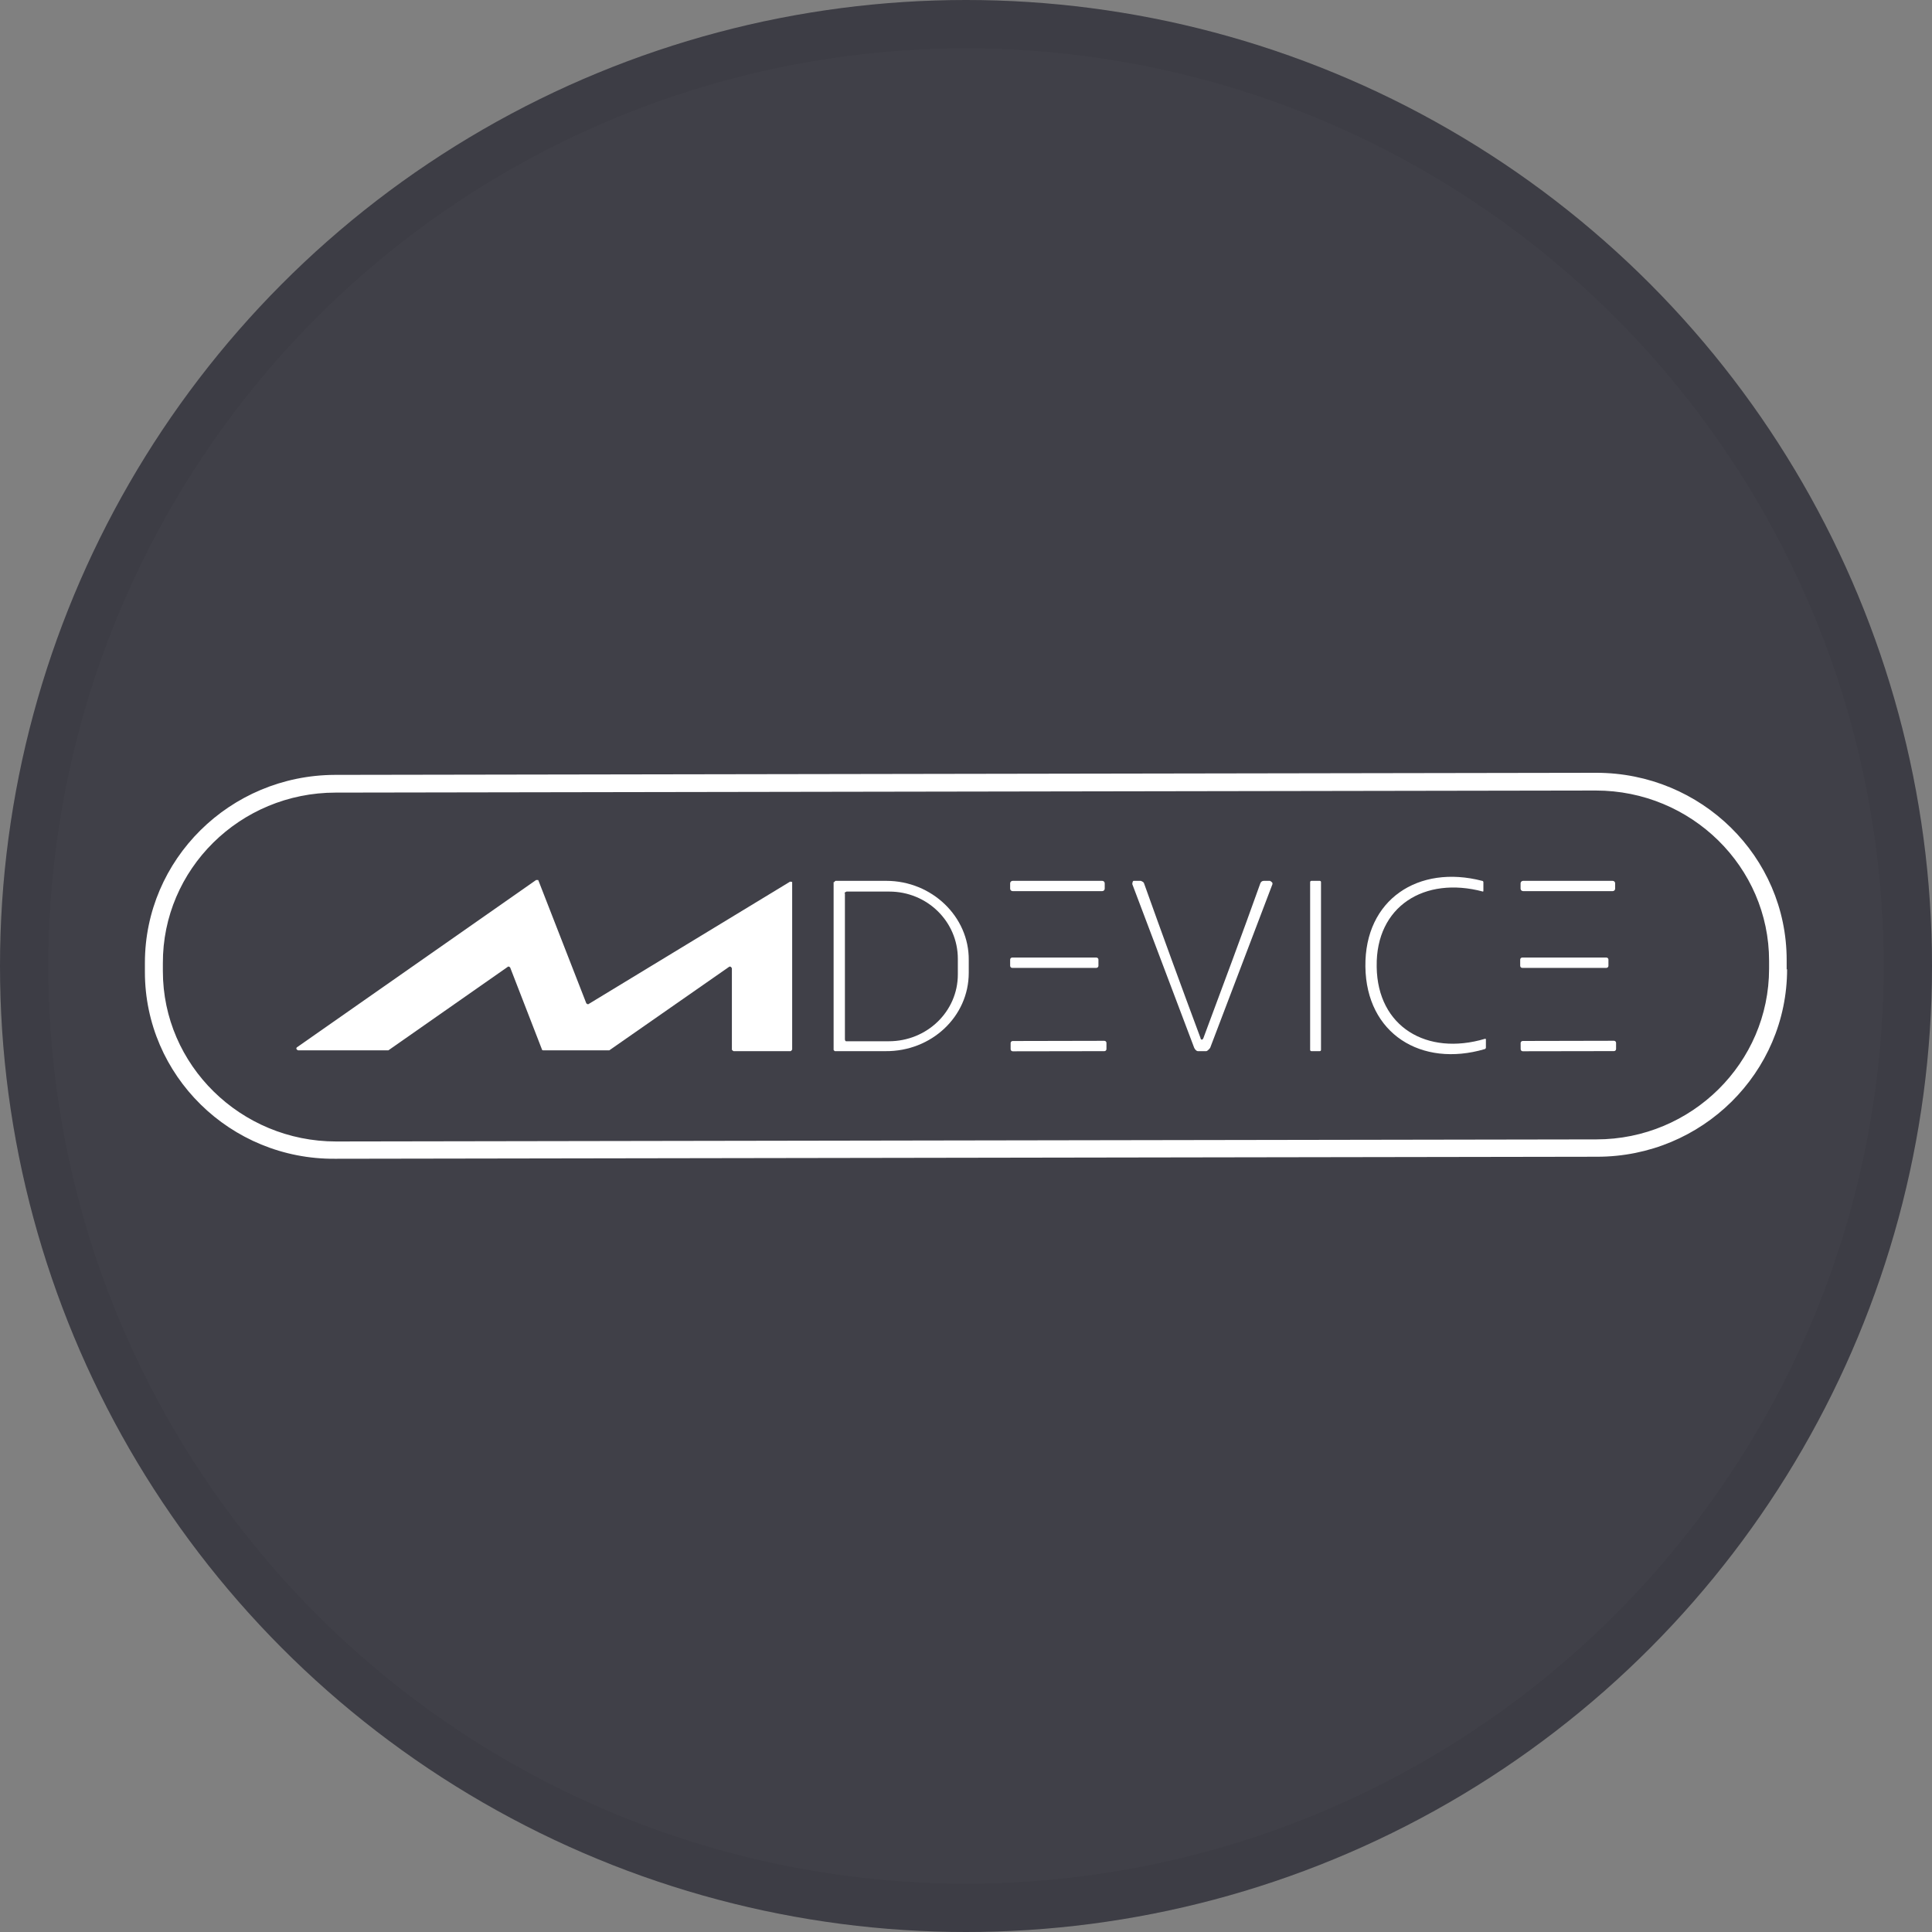 <svg width="40" height="40" viewBox="0 0 40 40" fill="none" xmlns="http://www.w3.org/2000/svg">
<rect x="0" y="0" width="40" height="40" fill="#808080" stroke="none"/>
<circle cx="20" cy="20" r="20" fill="#404048"/>
<g clip-path="url(#clip0_35307_70695)">
<path d="M37 20.064C37 22.207 35.242 23.949 33.067 23.949L6.941 23.991C4.767 24.009 3 22.267 3 20.124V19.936C3 17.793 4.758 16.051 6.933 16.043L33.05 16C35.224 16 36.991 17.733 36.991 19.876V20.073L37 20.064ZM36.627 19.893C36.627 17.947 35.016 16.367 33.041 16.367L6.95 16.41C4.966 16.41 3.364 17.998 3.372 19.945V20.107C3.372 22.053 4.984 23.633 6.959 23.633L33.05 23.59C35.025 23.59 36.627 22.002 36.627 20.055V19.893Z" fill="white"/>
<path d="M28.503 20.021C28.52 21.259 29.542 21.866 30.746 21.507C30.746 21.507 30.764 21.507 30.764 21.516V21.695C30.764 21.695 30.755 21.721 30.738 21.721C29.43 22.105 28.286 21.405 28.269 20.013C28.251 18.621 29.369 17.895 30.686 18.237C30.703 18.237 30.712 18.254 30.712 18.263V18.442C30.712 18.442 30.712 18.459 30.703 18.459C29.49 18.135 28.485 18.766 28.503 20.004V20.021Z" fill="white"/>
<path d="M17.276 18.262C17.276 18.262 17.285 18.237 17.302 18.237H18.35C19.294 18.237 20.065 18.98 20.057 19.876V20.141C20.057 21.046 19.286 21.771 18.333 21.763H17.285C17.285 21.763 17.259 21.746 17.259 21.737V18.262H17.276ZM17.493 18.493V21.515C17.493 21.515 17.493 21.558 17.519 21.558H18.402C19.191 21.558 19.831 20.943 19.831 20.175V19.851C19.831 19.082 19.199 18.459 18.411 18.459H17.527C17.527 18.459 17.484 18.476 17.484 18.493H17.493Z" fill="white"/>
<path d="M22.82 18.237H20.966C20.937 18.237 20.914 18.26 20.914 18.288V18.399C20.914 18.427 20.937 18.45 20.966 18.45H22.82C22.849 18.45 22.872 18.427 22.872 18.399V18.288C22.872 18.26 22.849 18.237 22.82 18.237Z" fill="white"/>
<path d="M24.89 21.524C24.89 21.524 24.907 21.515 24.916 21.49C25.314 20.422 25.713 19.355 26.094 18.288C26.103 18.262 26.129 18.237 26.163 18.237H26.293C26.293 18.237 26.345 18.262 26.345 18.288V18.305L25.055 21.695C25.055 21.695 25.011 21.754 24.977 21.763C24.977 21.763 24.942 21.763 24.89 21.763C24.838 21.763 24.803 21.763 24.803 21.763C24.769 21.763 24.743 21.729 24.725 21.695L23.443 18.305C23.443 18.305 23.443 18.245 23.469 18.237H23.487H23.617C23.617 18.237 23.677 18.254 23.686 18.288C24.067 19.355 24.457 20.422 24.855 21.49C24.855 21.515 24.873 21.524 24.881 21.524H24.89Z" fill="white"/>
<path d="M27.324 18.237H27.151C27.137 18.237 27.125 18.248 27.125 18.262V21.737C27.125 21.752 27.137 21.763 27.151 21.763H27.324C27.339 21.763 27.35 21.752 27.35 21.737V18.262C27.35 18.248 27.339 18.237 27.324 18.237Z" fill="white"/>
<path d="M33.388 18.237H31.534C31.506 18.237 31.482 18.26 31.482 18.288V18.399C31.482 18.427 31.506 18.45 31.534 18.45H33.388C33.417 18.45 33.44 18.427 33.44 18.399V18.288C33.44 18.26 33.417 18.237 33.388 18.237Z" fill="white"/>
<path d="M11.16 18.262L12.139 20.773C12.139 20.773 12.165 20.798 12.182 20.79L16.357 18.254C16.357 18.254 16.392 18.254 16.401 18.262C16.401 18.262 16.401 18.271 16.401 18.279V21.729C16.401 21.729 16.383 21.763 16.366 21.763H15.188C15.188 21.763 15.153 21.746 15.153 21.729V20.047C15.153 20.047 15.136 20.013 15.119 20.013C15.119 20.013 15.11 20.013 15.101 20.013L12.615 21.746C12.615 21.746 12.607 21.746 12.598 21.746H11.247C11.247 21.746 11.221 21.746 11.221 21.729L10.562 20.03C10.562 20.03 10.536 20.004 10.519 20.013L8.041 21.746C8.041 21.746 8.033 21.746 8.024 21.746H6.17C6.17 21.746 6.136 21.729 6.136 21.712C6.136 21.703 6.136 21.695 6.144 21.686L11.099 18.22C11.099 18.22 11.134 18.22 11.143 18.22L11.16 18.262Z" fill="white"/>
<path d="M22.698 19.825H20.957C20.933 19.825 20.914 19.844 20.914 19.868V19.996C20.914 20.02 20.933 20.039 20.957 20.039H22.698C22.722 20.039 22.742 20.02 22.742 19.996V19.868C22.742 19.844 22.722 19.825 22.698 19.825Z" fill="white"/>
<path d="M33.258 19.825H31.517C31.493 19.825 31.474 19.844 31.474 19.868V19.996C31.474 20.02 31.493 20.039 31.517 20.039H33.258C33.282 20.039 33.301 20.02 33.301 19.996V19.868C33.301 19.844 33.282 19.825 33.258 19.825Z" fill="white"/>
<path d="M22.864 21.549L20.967 21.553C20.943 21.553 20.924 21.572 20.924 21.595L20.924 21.724C20.924 21.747 20.944 21.766 20.968 21.766L22.865 21.763C22.889 21.763 22.908 21.744 22.908 21.72L22.908 21.592C22.908 21.568 22.888 21.549 22.864 21.549Z" fill="white"/>
<path d="M33.415 21.548L31.527 21.552C31.503 21.552 31.483 21.571 31.483 21.594L31.484 21.723C31.484 21.746 31.503 21.765 31.527 21.765L33.416 21.762C33.439 21.762 33.459 21.743 33.459 21.719L33.459 21.591C33.459 21.567 33.439 21.548 33.415 21.548Z" fill="white"/>
</g>
<circle cx="20" cy="20" r="19.5" stroke="black" stroke-opacity="0.05"/>
<defs>
<clipPath id="clip0_35307_70695">
<rect width="34" height="8" fill="white" transform="translate(3 16)"/>
</clipPath>
</defs>
</svg>

